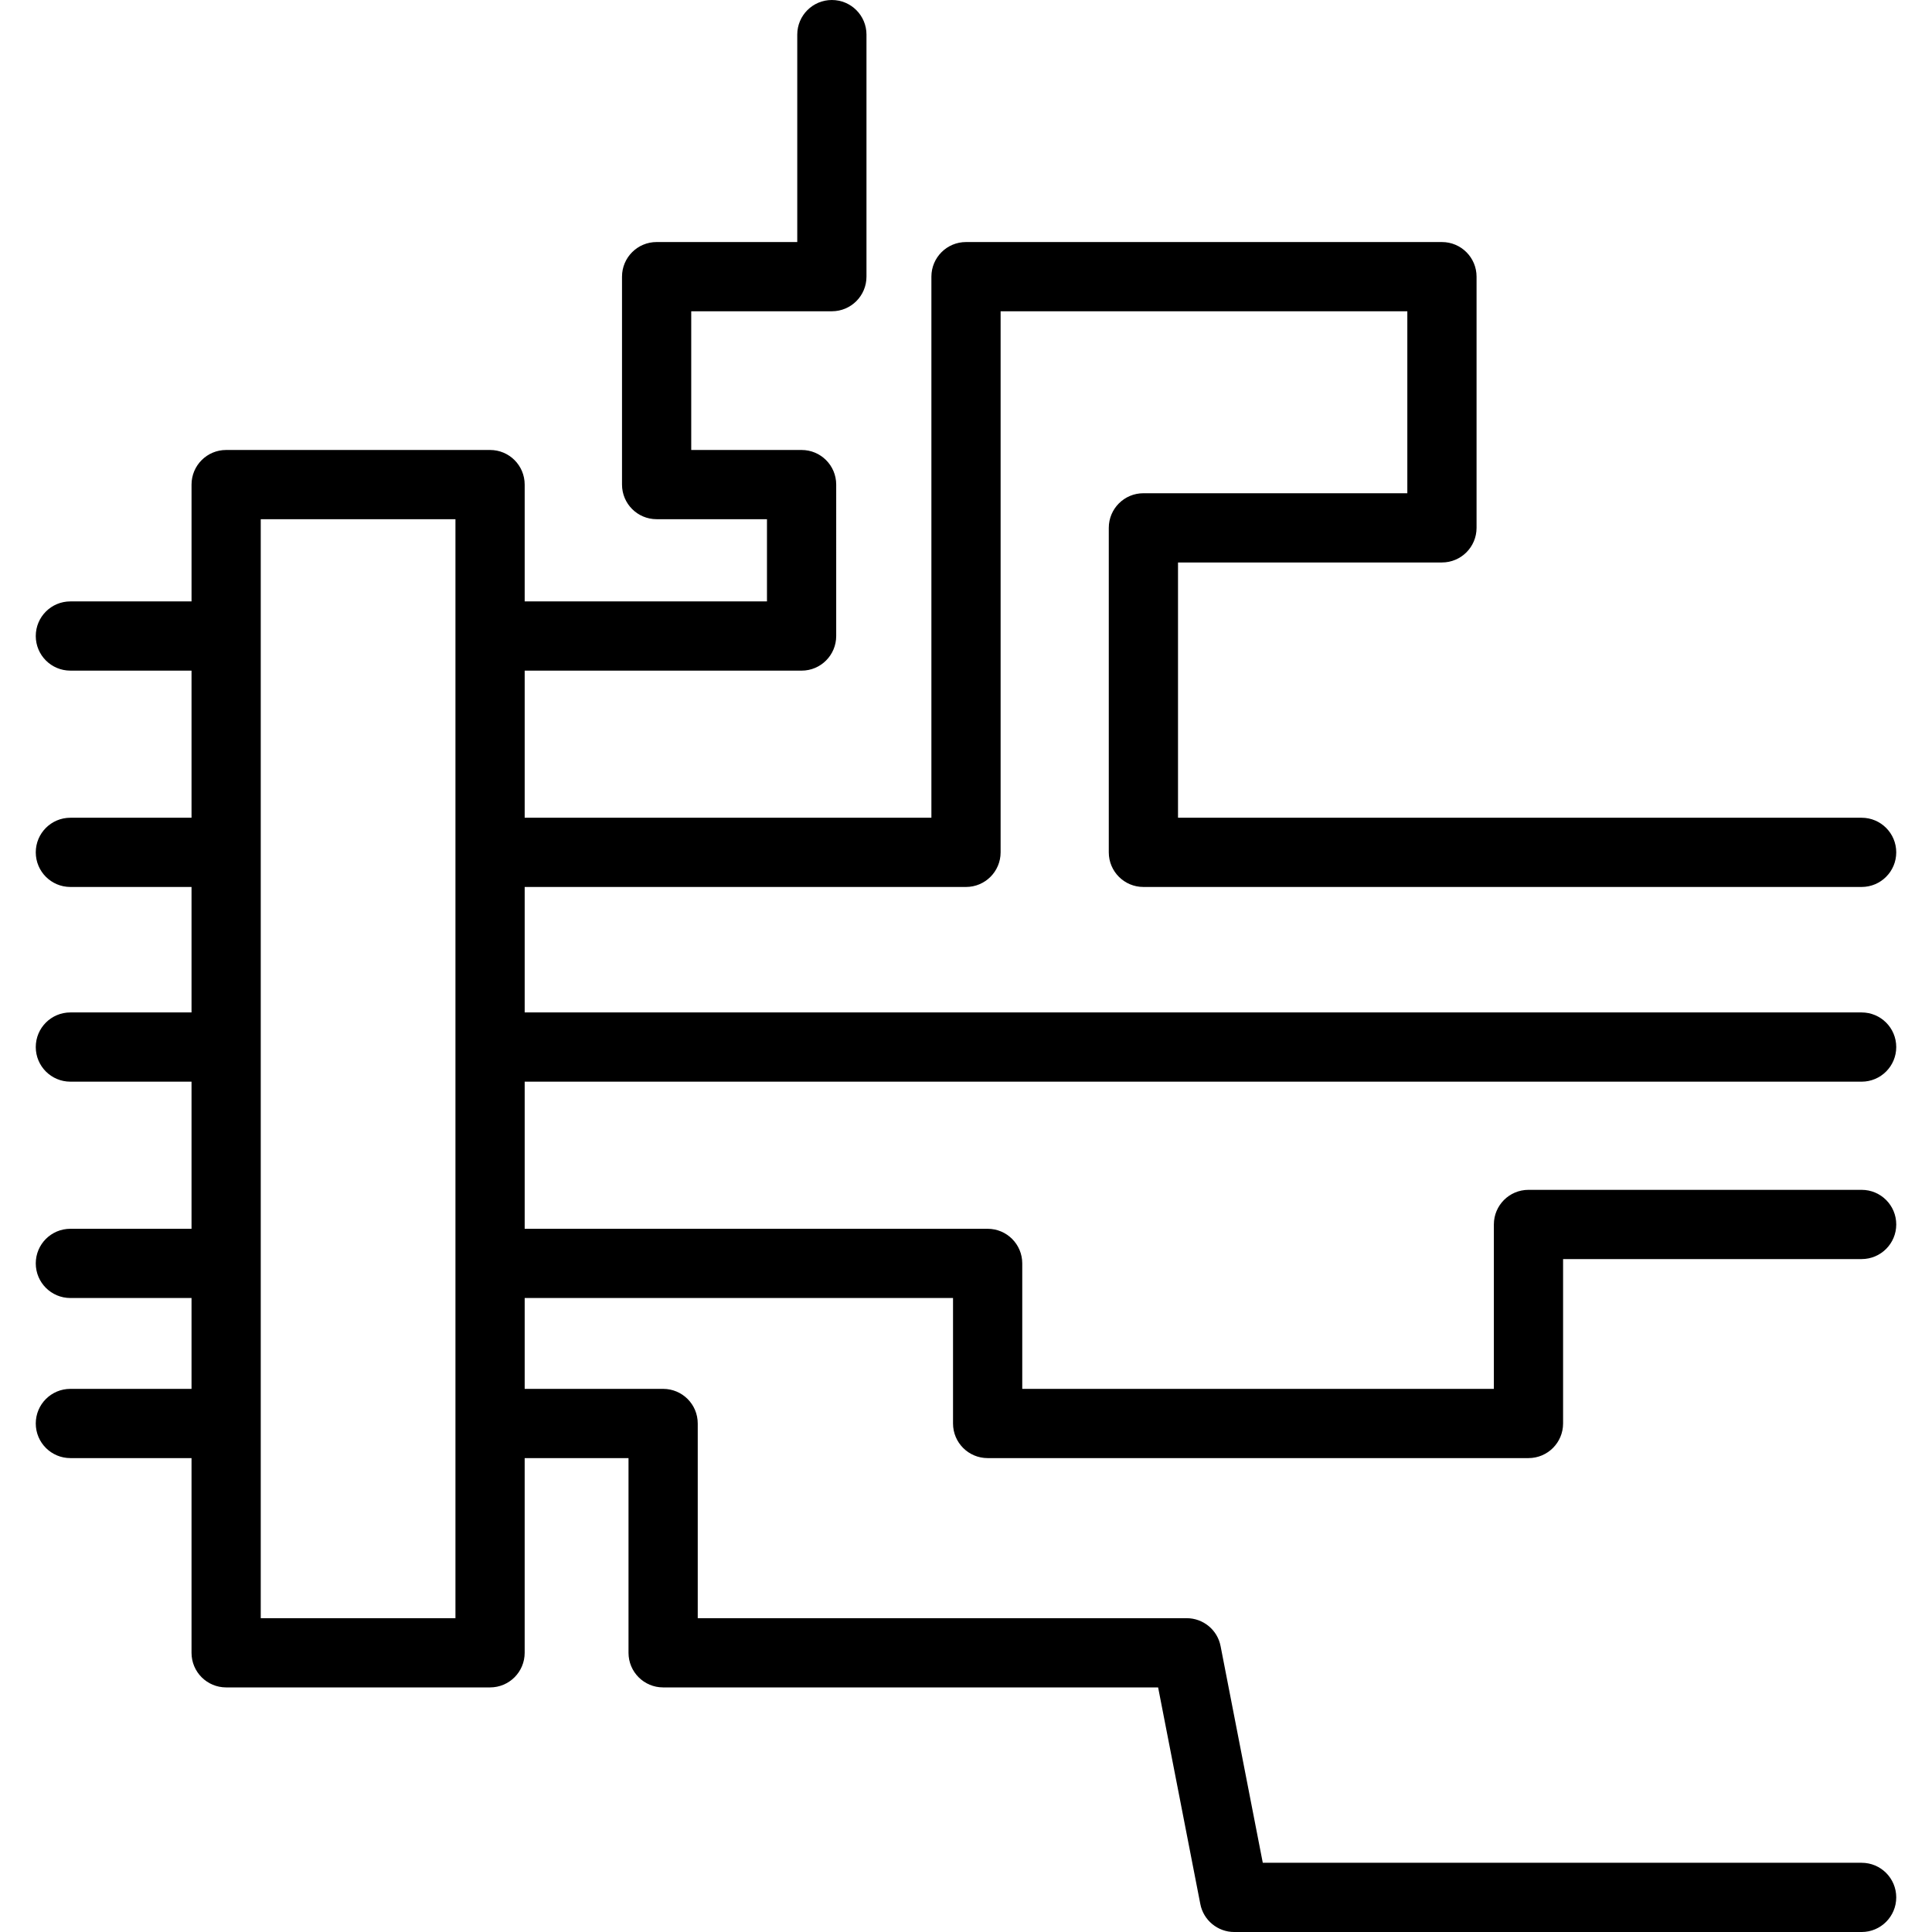 <?xml version="1.0" encoding="iso-8859-1"?>
<!-- Generator: Adobe Illustrator 16.0.0, SVG Export Plug-In . SVG Version: 6.00 Build 0)  -->
<!DOCTYPE svg PUBLIC "-//W3C//DTD SVG 1.1//EN" "http://www.w3.org/Graphics/SVG/1.1/DTD/svg11.dtd">
<svg version="1.1" id="Capa_1" xmlns="http://www.w3.org/2000/svg" xmlns:xlink="http://www.w3.org/1999/xlink" x="0px" y="0px"
	 width="195.597px" height="195.597px" viewBox="0 0 195.597 195.597" style="enable-background:new 0 0 195.597 195.597;"
	 xml:space="preserve">
<g>
	<path d="M115.758,49.936c-1.937,0-3.504,1.569-3.504,3.504v32.853c0,1.934,1.567,3.504,3.504,3.504h72.714
		c1.938,0,3.505-1.571,3.505-3.504c0-1.935-1.567-3.504-3.505-3.504h-69.209V56.945h26.72c1.938,0,3.505-1.571,3.505-3.504V28.009
		c0-1.934-1.567-3.504-3.505-3.504H97.799c-1.939,0-3.504,1.571-3.504,3.504v54.78H53.119V67.896h28.035
		c1.938,0,3.504-1.571,3.504-3.504V49.06c0-1.935-1.565-3.504-3.504-3.504H69.981V31.513h14.238c1.939,0,3.504-1.569,3.504-3.504
		V3.504C87.724,1.569,86.158,0,84.219,0c-1.938,0-3.504,1.569-3.504,3.504v21H66.477c-1.938,0-3.504,1.571-3.504,3.504V49.06
		c0,1.934,1.565,3.504,3.504,3.504h11.172v8.322h-24.53V49.06c0-1.935-1.565-3.504-3.504-3.504h-26.72
		c-1.939,0-3.504,1.569-3.504,3.504v11.827H7.125c-1.938,0-3.504,1.569-3.504,3.504c0,1.934,1.566,3.504,3.504,3.504H19.39v14.894
		H7.125c-1.938,0-3.504,1.569-3.504,3.504c0,1.934,1.566,3.504,3.504,3.504H19.39V102.5H7.125c-1.938,0-3.504,1.568-3.504,3.505
		c0,1.934,1.566,3.504,3.504,3.504H19.39v14.894H7.125c-1.938,0-3.504,1.567-3.504,3.504c0,1.934,1.566,3.505,3.504,3.505H19.39
		v9.198H7.125c-1.938,0-3.504,1.567-3.504,3.505c0,1.934,1.566,3.504,3.504,3.504H19.39v19.712c0,1.934,1.565,3.504,3.504,3.504
		h26.72c1.938,0,3.504-1.57,3.504-3.504v-19.712h10.513v19.712c0,1.934,1.565,3.504,3.504,3.504h50.114l4.271,21.926
		c0.315,1.646,1.76,2.837,3.437,2.837h63.515c1.938,0,3.505-1.574,3.505-3.504c0-1.938-1.567-3.505-3.505-3.505h-60.627
		l-4.271-21.929c-0.314-1.646-1.759-2.834-3.436-2.834H70.64v-19.711c0-1.938-1.565-3.505-3.504-3.505H53.119v-9.198h43.366v12.703
		c0,1.934,1.565,3.504,3.505,3.504h54.754c1.938,0,3.504-1.57,3.504-3.504v-16.646h30.225c1.938,0,3.505-1.571,3.505-3.505
		c0-1.937-1.567-3.504-3.505-3.504h-33.729c-1.937,0-3.504,1.567-3.504,3.504v16.646h-47.746v-12.703
		c0-1.937-1.567-3.504-3.504-3.504H53.119v-14.894h135.353c1.938,0,3.505-1.57,3.505-3.504c0-1.937-1.567-3.505-3.505-3.505H53.119
		V89.797h44.68c1.938,0,3.504-1.571,3.504-3.504v-54.78h41.176v18.423H115.758z M46.11,163.825H26.398v-19.711v-16.208V52.564H46.11
		v75.342v16.208V163.825z"/>
</g>
<g>
</g>
<g>
</g>
<g>
</g>
<g>
</g>
<g>
</g>
<g>
</g>
<g>
</g>
<g>
</g>
<g>
</g>
<g>
</g>
<g>
</g>
<g>
</g>
<g>
</g>
<g>
</g>
<g>
</g>
</svg>
